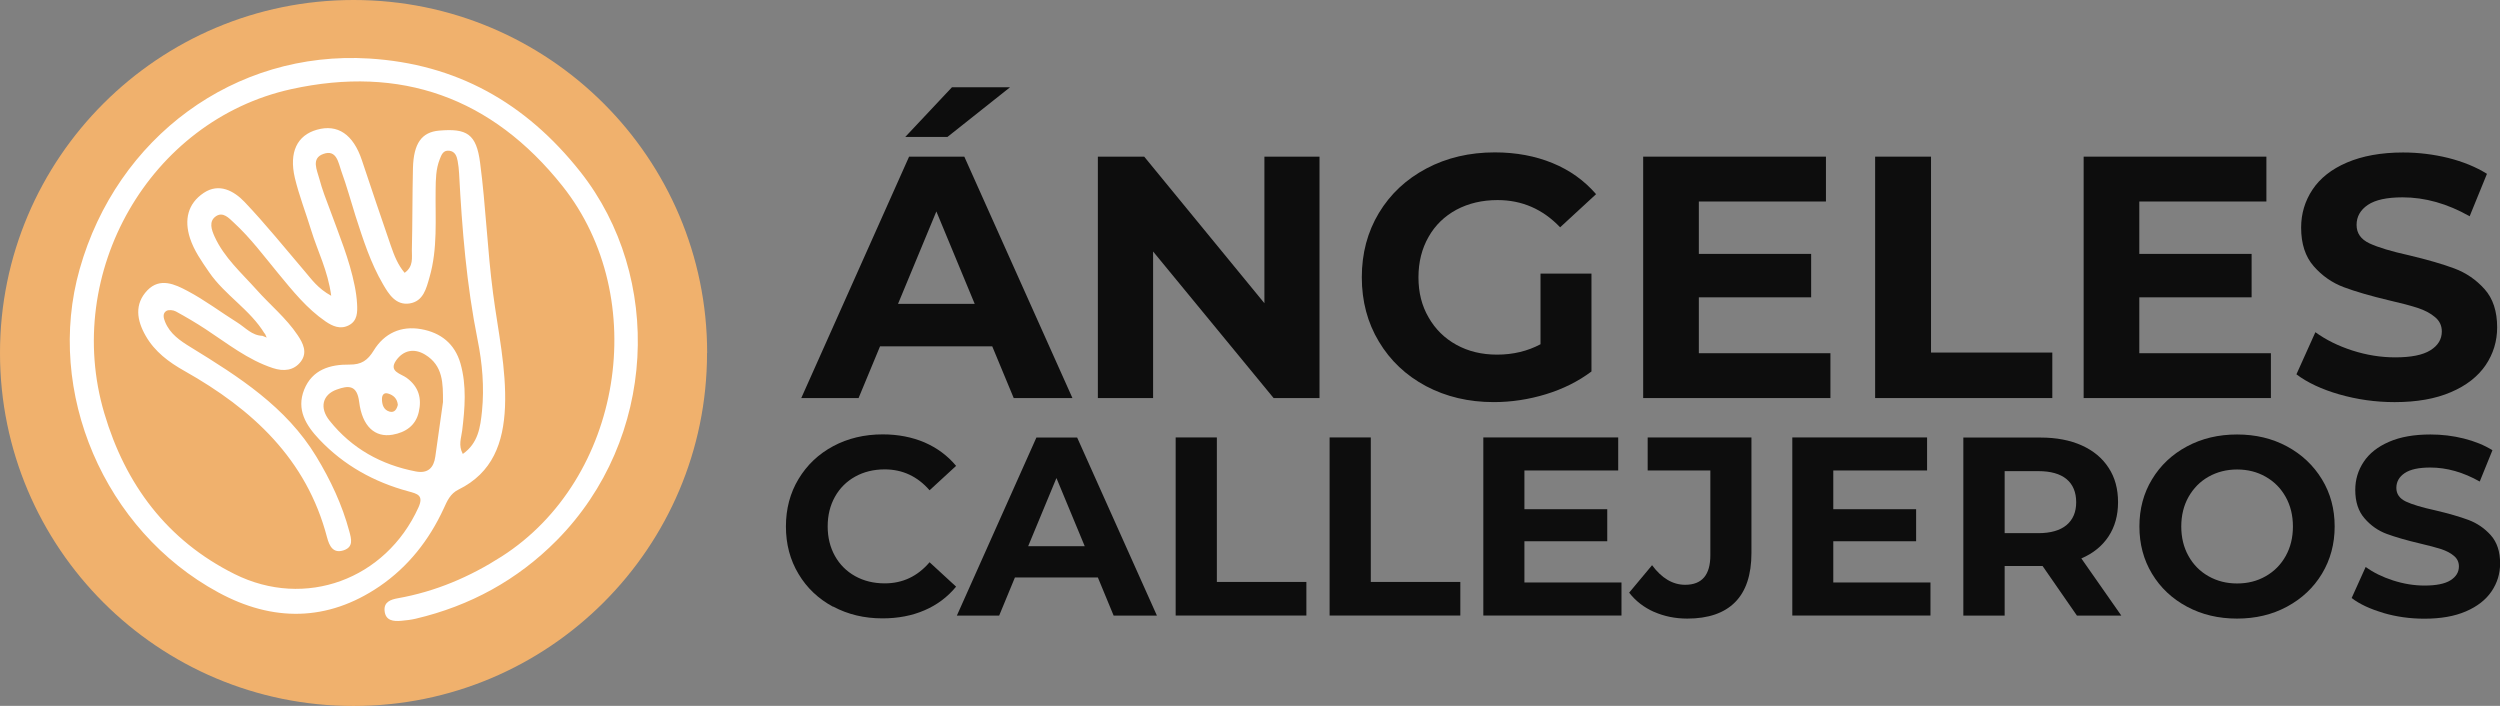 <svg width="170" height="48" viewBox="0 0 170 48" fill="none" xmlns="http://www.w3.org/2000/svg">
<rect x="0" y="0" width="170" height="48" fill="#808080" stroke="none"/>
<g clip-path="url(#clip0_52_657)">
<path d="M48.079 24.004C48.079 37.259 37.312 48.007 24.036 48.007C10.759 48.007 0 37.259 0 24.004C0 10.748 10.766 0 24.043 0C37.32 0 48.086 10.748 48.086 24.004H48.079Z" fill="#F0B16D"/>
<path fill-rule="evenodd" clip-rule="evenodd" d="M18.001 22.695C17.01 21.051 15.281 20.069 14.208 18.492C13.709 17.763 13.195 17.041 12.919 16.194C12.517 14.951 12.763 13.843 13.858 13.114C14.901 12.422 15.907 12.98 16.622 13.724C18.06 15.234 19.372 16.87 20.727 18.455C21.197 19.005 21.614 19.615 22.523 20.113C22.292 18.388 21.592 17.071 21.167 15.68C20.802 14.483 20.34 13.307 20.049 12.095C19.64 10.339 20.213 9.201 21.547 8.822C22.963 8.42 24.021 9.134 24.609 10.897C25.257 12.831 25.906 14.773 26.576 16.707C26.8 17.354 27.046 18.001 27.515 18.552C28.133 18.113 27.999 17.517 28.007 16.997C28.051 15.137 28.037 13.278 28.081 11.425C28.126 9.744 28.677 8.986 29.855 8.882C31.747 8.718 32.395 9.105 32.648 11.076C33.036 14.021 33.14 16.997 33.528 19.942C33.863 22.516 34.444 25.06 34.34 27.678C34.235 30.103 33.505 32.149 31.173 33.294C30.614 33.57 30.406 34.068 30.175 34.574C29.184 36.724 27.761 38.538 25.801 39.877C22.255 42.287 18.537 42.287 14.849 40.286C7.071 36.076 3.055 26.63 5.417 18.299C7.95 9.335 15.944 3.414 25.108 3.98C30.994 4.344 35.711 6.94 39.466 11.686C45.121 18.842 44.681 29.85 37.856 36.746C35.182 39.446 31.963 41.201 28.267 42.072C27.955 42.146 27.627 42.183 27.299 42.213C26.755 42.265 26.211 42.213 26.151 41.529C26.099 40.934 26.561 40.77 27.053 40.681C29.609 40.227 31.933 39.238 34.116 37.839C42.319 32.588 44.316 20.277 38.244 12.645C33.438 6.605 27.232 4.426 19.804 6.062C10.163 8.19 4.262 18.552 7.093 28.102C8.523 32.937 11.355 36.746 15.952 39.037C20.757 41.432 26.233 39.401 28.454 34.507C28.834 33.674 28.372 33.577 27.776 33.413C25.436 32.781 23.38 31.643 21.711 29.88C20.817 28.936 20.139 27.864 20.683 26.496C21.234 25.127 22.449 24.777 23.767 24.792C24.579 24.8 25.004 24.502 25.414 23.833C26.129 22.665 27.269 22.137 28.64 22.382C29.974 22.62 30.927 23.372 31.315 24.725C31.739 26.235 31.613 27.76 31.427 29.285C31.367 29.783 31.151 30.267 31.471 30.869C32.522 30.133 32.663 29.04 32.775 27.961C32.939 26.332 32.797 24.696 32.477 23.111C31.725 19.37 31.419 15.584 31.218 11.783C31.203 11.507 31.173 11.225 31.121 10.949C31.061 10.622 30.95 10.302 30.555 10.25C30.13 10.198 30.018 10.533 29.899 10.838C29.638 11.5 29.631 12.199 29.623 12.898C29.594 14.892 29.773 16.9 29.206 18.856C28.99 19.615 28.789 20.485 27.858 20.634C26.919 20.783 26.435 20.002 26.047 19.332C25.198 17.882 24.691 16.283 24.177 14.691C23.857 13.672 23.574 12.638 23.209 11.634C23.007 11.061 22.888 10.146 21.994 10.466C21.137 10.763 21.562 11.574 21.718 12.169C21.905 12.883 22.18 13.583 22.441 14.274C23.059 15.97 23.76 17.644 24.117 19.429C24.2 19.838 24.259 20.255 24.281 20.664C24.311 21.229 24.311 21.817 23.715 22.122C23.142 22.419 22.613 22.181 22.143 21.861C20.862 20.984 19.901 19.779 18.924 18.596C17.948 17.413 17.032 16.179 15.899 15.137C15.564 14.825 15.169 14.386 14.693 14.698C14.171 15.048 14.387 15.636 14.596 16.097C15.244 17.517 16.414 18.552 17.434 19.689C18.358 20.731 19.453 21.616 20.236 22.784C20.616 23.349 20.921 23.967 20.459 24.584C19.982 25.209 19.282 25.268 18.559 25.03C16.853 24.472 15.467 23.357 13.992 22.39C13.336 21.958 12.651 21.557 11.958 21.177C11.779 21.081 11.474 21.051 11.317 21.14C11.034 21.311 11.124 21.638 11.228 21.891C11.563 22.709 12.249 23.171 12.979 23.617C16.235 25.618 19.461 27.663 21.51 31.048C22.478 32.647 23.268 34.321 23.752 36.128C23.894 36.649 24.043 37.185 23.387 37.415C22.65 37.668 22.396 37.125 22.24 36.545C20.847 31.212 17.159 27.827 12.554 25.231C11.481 24.629 10.52 23.915 9.902 22.828C9.306 21.787 9.119 20.679 10.028 19.734C10.885 18.856 11.899 19.332 12.741 19.779C13.925 20.404 15.005 21.222 16.145 21.936C16.689 22.278 17.129 22.814 17.844 22.836C17.941 22.873 18.038 22.91 18.135 22.955C18.09 22.858 18.045 22.769 18.008 22.672L18.001 22.695ZM30.123 27.321C30.123 26.087 30.145 24.867 28.908 24.115C28.148 23.654 27.426 23.825 26.941 24.502C26.397 25.268 27.269 25.41 27.649 25.692C28.476 26.295 28.692 27.091 28.476 28.02C28.267 28.943 27.575 29.404 26.695 29.56C25.503 29.769 24.632 29.002 24.423 27.329C24.281 26.161 23.685 26.206 22.903 26.488C21.934 26.83 21.696 27.723 22.419 28.616C23.924 30.497 25.913 31.606 28.282 32.06C29.109 32.216 29.497 31.799 29.601 31.048C29.78 29.813 29.951 28.578 30.123 27.344V27.321ZM27.053 27.53C27.016 27.12 26.77 26.875 26.397 26.763C26.092 26.667 25.973 26.883 25.973 27.128C25.973 27.515 26.084 27.879 26.494 27.991C26.822 28.08 26.979 27.835 27.053 27.53Z" fill="white"/>
<g opacity="0.9">
<path d="M67.48 23.55H59.843L58.383 27.068H54.486L61.818 10.652H65.573L72.926 27.068H68.933L67.472 23.55H67.48ZM66.28 20.664L63.673 14.378L61.065 20.664H66.28ZM64.731 5.936H68.68L64.425 9.313H61.557L64.731 5.936Z" fill="black"/>
<path d="M89.727 10.652V27.068H86.606L78.41 17.101V27.068H74.655V10.652H77.806L85.98 20.619V10.652H89.735H89.727Z" fill="black"/>
<path d="M104.74 18.603H108.22V25.261C107.326 25.93 106.29 26.451 105.12 26.808C103.951 27.165 102.766 27.343 101.574 27.343C99.868 27.343 98.333 26.979 96.969 26.257C95.606 25.529 94.54 24.524 93.766 23.23C92.991 21.943 92.603 20.485 92.603 18.856C92.603 17.227 92.991 15.769 93.766 14.482C94.54 13.196 95.621 12.184 96.999 11.455C98.377 10.726 99.927 10.362 101.648 10.362C103.086 10.362 104.398 10.607 105.575 11.091C106.752 11.574 107.735 12.281 108.533 13.203L106.089 15.457C104.912 14.222 103.496 13.605 101.835 13.605C100.784 13.605 99.853 13.828 99.041 14.259C98.228 14.698 97.588 15.316 97.141 16.111C96.686 16.907 96.455 17.822 96.455 18.856C96.455 19.89 96.679 20.783 97.141 21.579C97.595 22.375 98.221 22.999 99.033 23.446C99.838 23.892 100.762 24.115 101.797 24.115C102.893 24.115 103.876 23.877 104.755 23.409V18.603H104.74Z" fill="black"/>
<path d="M124.469 24.019V27.068H111.736V10.652H124.164V13.702H115.521V17.265H123.158V20.218H115.521V24.019H124.469Z" fill="black"/>
<path d="M127.502 10.652H131.309V23.974H139.557V27.068H127.509V10.652H127.502Z" fill="black"/>
<path d="M154.421 24.019V27.068H141.688V10.652H154.115V13.702H145.473V17.265H153.109V20.218H145.473V24.019H154.421Z" fill="black"/>
<path d="M159.085 26.823C157.87 26.473 156.894 26.012 156.157 25.454L157.446 22.59C158.154 23.104 158.988 23.52 159.957 23.833C160.925 24.145 161.901 24.301 162.87 24.301C163.95 24.301 164.747 24.145 165.269 23.818C165.783 23.498 166.044 23.074 166.044 22.538C166.044 22.144 165.895 21.824 165.582 21.564C165.276 21.304 164.881 21.095 164.405 20.939C163.928 20.783 163.279 20.612 162.467 20.426C161.216 20.128 160.188 19.831 159.39 19.533C158.593 19.236 157.908 18.76 157.334 18.105C156.76 17.451 156.477 16.573 156.477 15.479C156.477 14.527 156.738 13.664 157.252 12.891C157.766 12.117 158.548 11.5 159.591 11.053C160.635 10.607 161.909 10.369 163.406 10.369C164.457 10.369 165.485 10.496 166.483 10.741C167.482 10.994 168.361 11.351 169.113 11.82L167.936 14.706C166.416 13.843 164.896 13.419 163.376 13.419C162.311 13.419 161.521 13.59 161.015 13.932C160.508 14.274 160.247 14.728 160.247 15.293C160.247 15.859 160.538 16.275 161.126 16.55C161.715 16.826 162.609 17.093 163.816 17.361C165.068 17.659 166.096 17.956 166.893 18.254C167.69 18.551 168.376 19.02 168.949 19.66C169.523 20.299 169.806 21.17 169.806 22.263C169.806 23.2 169.545 24.056 169.024 24.829C168.495 25.603 167.713 26.22 166.662 26.667C165.612 27.12 164.337 27.344 162.832 27.344C161.536 27.344 160.277 27.165 159.062 26.815L159.085 26.823Z" fill="black"/>
</g>
<g opacity="0.9">
<path d="M56.654 41.261C55.656 40.725 54.866 39.981 54.3 39.029C53.726 38.077 53.443 36.999 53.443 35.801C53.443 34.603 53.726 33.525 54.3 32.573C54.874 31.621 55.656 30.877 56.654 30.341C57.653 29.806 58.778 29.538 60.022 29.538C61.072 29.538 62.026 29.724 62.876 30.088C63.725 30.46 64.44 30.988 65.014 31.68L63.211 33.339C62.391 32.394 61.37 31.918 60.163 31.918C59.411 31.918 58.74 32.082 58.152 32.409C57.563 32.736 57.101 33.197 56.773 33.785C56.446 34.373 56.282 35.042 56.282 35.794C56.282 36.545 56.446 37.214 56.773 37.802C57.101 38.389 57.563 38.851 58.152 39.178C58.74 39.505 59.411 39.669 60.163 39.669C61.378 39.669 62.391 39.193 63.211 38.233L65.014 39.892C64.433 40.599 63.718 41.134 62.868 41.499C62.011 41.871 61.058 42.049 60.007 42.049C58.77 42.049 57.653 41.782 56.654 41.246V41.261Z" fill="black"/>
<path d="M74.647 39.267H69.015L67.942 41.863H65.066L70.475 29.754H73.247L78.671 41.863H75.728L74.655 39.267H74.647ZM73.761 37.14L71.838 32.506L69.916 37.14H73.761Z" fill="black"/>
<path d="M79.938 29.746H82.746V39.572H88.834V41.856H79.945V29.746H79.938Z" fill="black"/>
<path d="M90.406 29.746H93.214V39.572H99.302V41.856H90.413V29.746H90.406Z" fill="black"/>
<path d="M110.261 39.609V41.856H100.866V29.746H110.038V31.992H103.66V34.626H109.293V36.805H103.66V39.609H110.261Z" fill="black"/>
<path d="M112.474 41.61C111.789 41.305 111.222 40.867 110.783 40.301L112.34 38.434C112.996 39.319 113.748 39.766 114.59 39.766C115.737 39.766 116.304 39.096 116.304 37.757V31.992H112.042V29.746H119.098V37.601C119.098 39.089 118.725 40.205 117.987 40.948C117.25 41.692 116.162 42.064 114.732 42.064C113.912 42.064 113.159 41.908 112.467 41.603L112.474 41.61Z" fill="black"/>
<path d="M131.272 39.609V41.856H121.877V29.746H131.041V31.992H124.663V34.626H130.296V36.805H124.663V39.609H131.264H131.272Z" fill="black"/>
<path d="M141.233 41.863L138.894 38.486H136.316V41.863H133.507V29.754H138.76C139.833 29.754 140.764 29.932 141.561 30.289C142.351 30.646 142.962 31.152 143.387 31.814C143.819 32.469 144.027 33.25 144.027 34.15C144.027 35.05 143.811 35.823 143.379 36.478C142.947 37.133 142.329 37.631 141.531 37.973L144.251 41.863H141.233ZM140.526 32.58C140.086 32.216 139.445 32.037 138.603 32.037H136.316V36.255H138.603C139.445 36.255 140.086 36.069 140.526 35.704C140.965 35.333 141.181 34.819 141.181 34.15C141.181 33.48 140.965 32.945 140.526 32.58Z" fill="black"/>
<path d="M148.714 41.253C147.701 40.71 146.911 39.966 146.337 39.014C145.763 38.062 145.48 36.991 145.48 35.801C145.48 34.611 145.763 33.54 146.337 32.595C146.911 31.643 147.701 30.899 148.714 30.356C149.727 29.813 150.86 29.545 152.119 29.545C153.378 29.545 154.51 29.813 155.516 30.356C156.522 30.899 157.312 31.643 157.893 32.595C158.474 33.547 158.757 34.618 158.757 35.801C158.757 36.984 158.467 38.062 157.893 39.014C157.319 39.966 156.522 40.71 155.516 41.253C154.51 41.796 153.378 42.064 152.119 42.064C150.86 42.064 149.727 41.796 148.714 41.253ZM154.063 39.185C154.644 38.858 155.099 38.397 155.427 37.809C155.755 37.222 155.919 36.552 155.919 35.801C155.919 35.05 155.755 34.38 155.427 33.792C155.099 33.205 154.644 32.744 154.063 32.416C153.49 32.089 152.841 31.925 152.126 31.925C151.411 31.925 150.763 32.089 150.182 32.416C149.6 32.744 149.153 33.205 148.818 33.792C148.49 34.38 148.326 35.05 148.326 35.801C148.326 36.552 148.49 37.222 148.818 37.809C149.146 38.397 149.6 38.858 150.182 39.185C150.763 39.513 151.403 39.676 152.126 39.676C152.849 39.676 153.49 39.513 154.063 39.185Z" fill="black"/>
<path d="M162.073 41.677C161.178 41.417 160.456 41.082 159.912 40.666L160.866 38.553C161.387 38.932 162.005 39.237 162.721 39.468C163.436 39.699 164.151 39.818 164.866 39.818C165.664 39.818 166.252 39.699 166.632 39.461C167.012 39.222 167.206 38.91 167.206 38.516C167.206 38.226 167.094 37.988 166.871 37.802C166.647 37.608 166.357 37.46 166.006 37.341C165.656 37.229 165.179 37.103 164.576 36.961C163.652 36.745 162.892 36.522 162.303 36.307C161.715 36.091 161.208 35.734 160.791 35.25C160.366 34.767 160.158 34.12 160.158 33.316C160.158 32.61 160.351 31.977 160.731 31.405C161.111 30.832 161.685 30.378 162.453 30.044C163.22 29.709 164.159 29.545 165.269 29.545C166.044 29.545 166.796 29.634 167.541 29.82C168.279 30.006 168.927 30.267 169.486 30.616L168.622 32.744C167.504 32.111 166.379 31.792 165.261 31.792C164.472 31.792 163.898 31.918 163.518 32.171C163.145 32.424 162.952 32.759 162.952 33.175C162.952 33.592 163.168 33.897 163.6 34.105C164.032 34.306 164.695 34.507 165.582 34.7C166.506 34.916 167.266 35.139 167.854 35.355C168.443 35.578 168.949 35.92 169.374 36.396C169.799 36.872 170.007 37.512 170.007 38.315C170.007 39.007 169.814 39.639 169.426 40.212C169.039 40.785 168.458 41.238 167.683 41.573C166.908 41.908 165.969 42.071 164.859 42.071C163.898 42.071 162.974 41.945 162.08 41.685L162.073 41.677Z" fill="black"/>
</g>
</g>
<defs>
<clipPath id="clip0_52_657">
<rect width="170" height="48" fill="white"/>
</clipPath>
</defs>
</svg>
